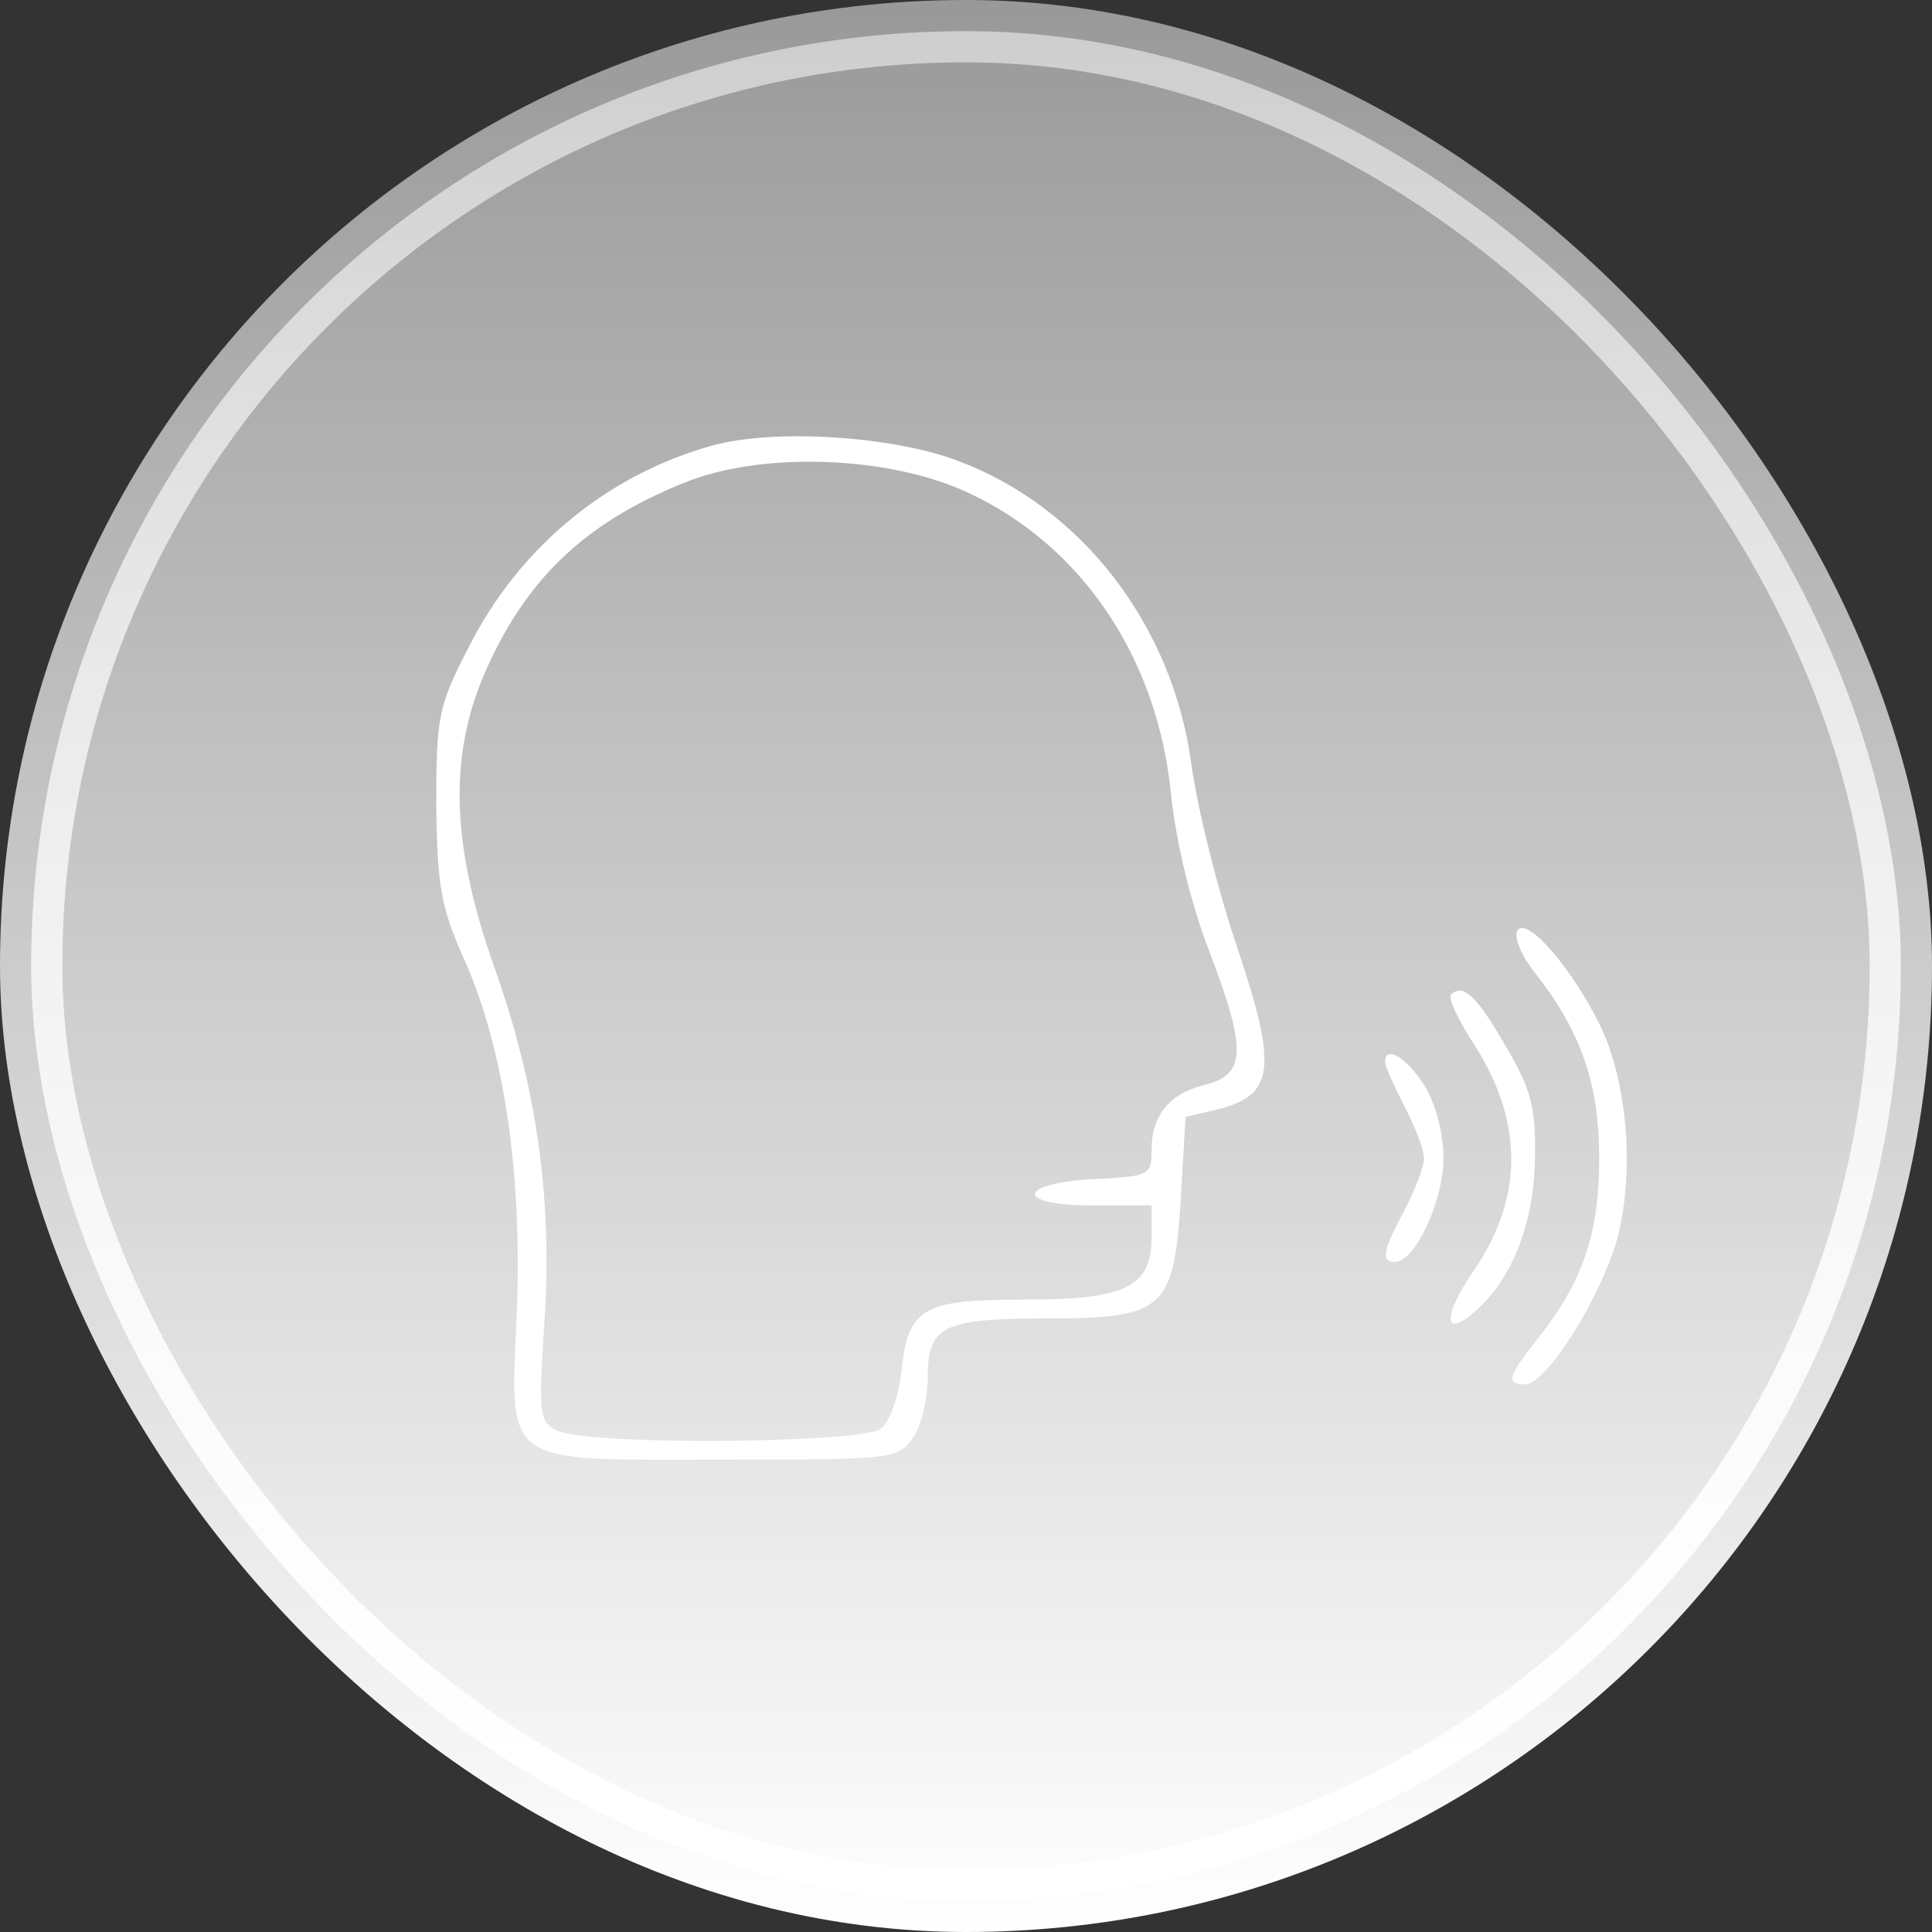 <svg width="31" height="31" viewBox="0 0 31 31" fill="none" xmlns="http://www.w3.org/2000/svg">
<rect x="0" y="0" width="31" height="31" fill="#333333" stroke="none"/>
<rect x="0.5" y="0.5" width="30" height="30" rx="15" fill="url(#paint0_linear_18_15344)" style="mix-blend-mode:overlay"/>
<rect x="0.5" y="0.5" width="30" height="30" rx="15" stroke="url(#paint1_linear_18_15344)" style="mix-blend-mode:overlay"/>
<path d="M11.435 7.147C9.748 7.615 8.327 8.779 7.515 10.396C7.031 11.332 7 11.514 7 12.919C7.016 14.219 7.078 14.566 7.437 15.367C8.077 16.788 8.374 18.767 8.296 20.988C8.187 23.557 7.999 23.421 11.591 23.421C14.323 23.421 14.401 23.406 14.636 23.089C14.776 22.908 14.886 22.454 14.886 22.107C14.886 21.276 15.12 21.155 16.806 21.155C18.68 21.155 18.836 21.004 18.945 19.251L19.023 17.921L19.539 17.8C20.444 17.573 20.507 17.15 19.851 15.201C19.539 14.279 19.211 12.964 19.117 12.269C18.82 10.033 17.353 8.129 15.354 7.388C14.308 6.996 12.434 6.875 11.435 7.147ZM15.526 7.902C17.353 8.748 18.571 10.547 18.789 12.738C18.867 13.493 19.102 14.491 19.414 15.292C20.007 16.848 19.991 17.241 19.336 17.407C18.758 17.543 18.477 17.906 18.477 18.45C18.477 18.858 18.446 18.873 17.587 18.918C16.322 18.979 16.26 19.341 17.524 19.341H18.477V19.855C18.477 20.656 18.055 20.852 16.447 20.852C14.792 20.852 14.573 20.988 14.464 22.001C14.417 22.409 14.277 22.817 14.136 22.923C13.824 23.165 9.389 23.195 8.936 22.953C8.655 22.817 8.64 22.696 8.733 21.261C8.874 19.251 8.608 17.407 7.921 15.488C7.25 13.584 7.203 12.179 7.75 10.864C8.405 9.323 9.358 8.401 10.966 7.751C12.215 7.237 14.261 7.313 15.526 7.902Z" fill="white"/>
<path d="M24.348 14.929C24.286 15.035 24.41 15.337 24.629 15.609C25.363 16.546 25.66 17.377 25.66 18.586C25.66 19.81 25.394 20.581 24.645 21.517C24.192 22.092 24.161 22.212 24.473 22.212C24.801 22.212 25.628 20.913 25.925 19.961C26.237 18.903 26.128 17.392 25.675 16.455C25.223 15.533 24.504 14.702 24.348 14.929Z" fill="white"/>
<path d="M23.286 15.957C23.224 16.002 23.396 16.364 23.661 16.773C24.457 18.012 24.442 19.251 23.63 20.414C23.146 21.125 23.161 21.487 23.661 21.049C24.27 20.52 24.613 19.628 24.629 18.586C24.645 17.755 24.567 17.483 24.161 16.788C23.692 15.972 23.474 15.775 23.286 15.957Z" fill="white"/>
<path d="M22.224 17.044C22.224 17.105 22.365 17.422 22.537 17.755C22.709 18.087 22.849 18.45 22.849 18.586C22.849 18.722 22.709 19.084 22.537 19.417C22.178 20.082 22.162 20.248 22.381 20.248C22.709 20.248 23.161 19.266 23.161 18.586C23.161 18.178 23.037 17.709 22.849 17.407C22.568 16.969 22.224 16.757 22.224 17.044Z" fill="white"/>
<defs>
<linearGradient id="paint0_linear_18_15344" x1="15.5" y1="0" x2="15.5" y2="31" gradientUnits="userSpaceOnUse">
<stop stop-color="white" stop-opacity="0.5"/>
<stop offset="1" stop-color="white"/>
</linearGradient>
<linearGradient id="paint1_linear_18_15344" x1="15.5" y1="0" x2="15.5" y2="31" gradientUnits="userSpaceOnUse">
<stop stop-color="white" stop-opacity="0.5"/>
<stop offset="1" stop-color="white"/>
</linearGradient>
</defs>
</svg>

